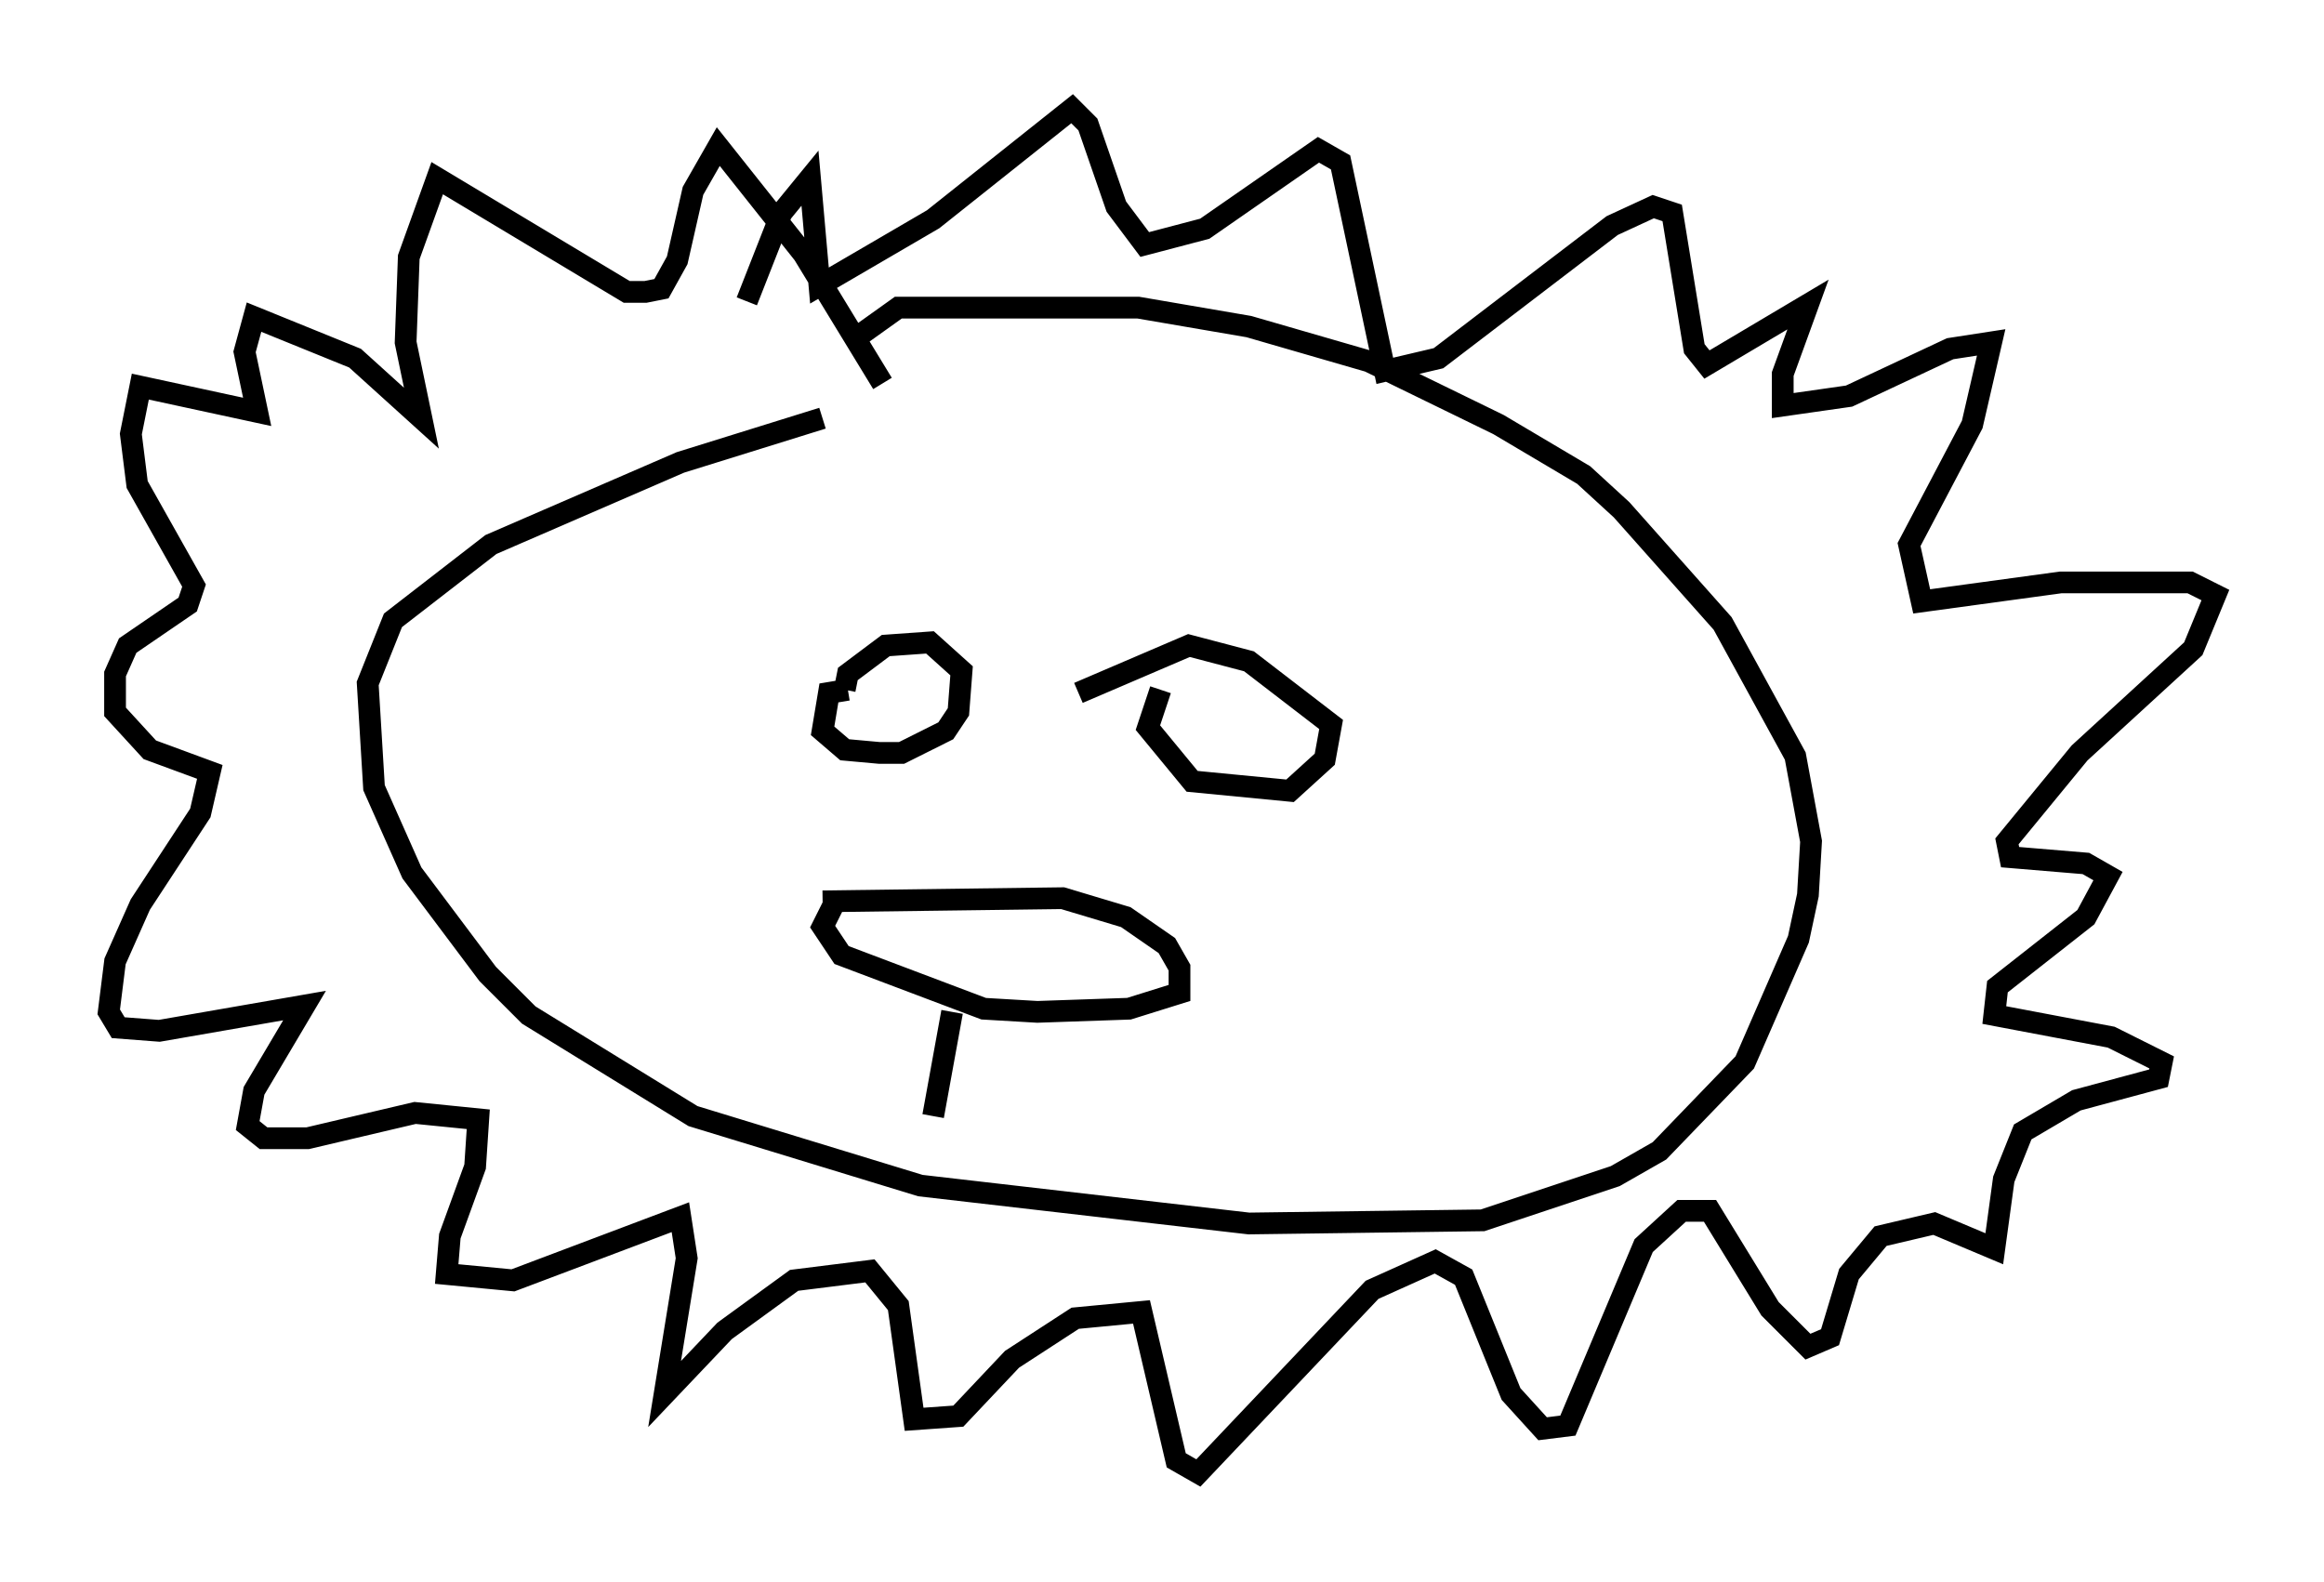 <?xml version="1.0" encoding="utf-8" ?>
<svg baseProfile="full" height="72.748" version="1.1" width="106.882" xmlns="http://www.w3.org/2000/svg" xmlns:ev="http://www.w3.org/2001/xml-events" xmlns:xlink="http://www.w3.org/1999/xlink"><defs /><rect fill="white" height="72.748" width="106.882" x="0" y="0" /><path d="M40.732, 18.799 m-2.905, 0.436 l-6.536, 2.034 -8.715, 3.777 l-4.503, 3.486 -1.162, 2.905 l0.291, 4.793 1.743, 3.922 l3.486, 4.648 1.888, 1.888 l7.553, 4.648 10.458, 3.196 l15.106, 1.743 10.749, -0.145 l6.101, -2.034 2.034, -1.162 l3.922, -4.067 2.469, -5.665 l0.436, -2.034 0.145, -2.469 l-0.726, -3.922 -3.341, -6.101 l-4.648, -5.229 -1.743, -1.598 l-3.922, -2.324 -5.955, -2.905 l-5.52, -1.598 -5.084, -0.872 l-11.039, 0.0 -2.034, 1.453 m1.307, 2.034 l-3.631, -5.955 -3.922, -4.939 l-1.162, 2.034 -0.726, 3.196 l-0.726, 1.307 -0.726, 0.145 l-0.872, 0.0 -8.715, -5.229 l-1.307, 3.631 -0.145, 3.922 l0.726, 3.486 -3.05, -2.76 l-4.648, -1.888 -0.436, 1.598 l0.581, 2.76 -5.374, -1.162 l-0.436, 2.179 0.291, 2.324 l2.615, 4.648 -0.291, 0.872 l-2.76, 1.888 -0.581, 1.307 l0.0, 1.743 1.598, 1.743 l2.76, 1.017 -0.436, 1.888 l-2.76, 4.212 -1.162, 2.615 l-0.291, 2.324 0.436, 0.726 l1.888, 0.145 6.682, -1.162 l-2.324, 3.922 -0.291, 1.598 l0.726, 0.581 2.034, 0.0 l4.939, -1.162 2.905, 0.291 l-0.145, 2.179 -1.162, 3.196 l-0.145, 1.743 3.05, 0.291 l7.698, -2.905 0.291, 1.888 l-1.017, 6.246 2.76, -2.905 l3.196, -2.324 3.486, -0.436 l1.307, 1.598 0.726, 5.229 l2.034, -0.145 2.469, -2.615 l2.905, -1.888 3.05, -0.291 l1.598, 6.827 1.017, 0.581 l7.989, -8.425 2.905, -1.307 l1.307, 0.726 2.179, 5.374 l1.453, 1.598 1.162, -0.145 l3.486, -8.279 1.743, -1.598 l1.307, 0.0 2.76, 4.503 l1.743, 1.743 1.017, -0.436 l0.872, -2.905 1.453, -1.743 l2.469, -0.581 2.76, 1.162 l0.436, -3.196 0.872, -2.179 l2.469, -1.453 3.777, -1.017 l0.145, -0.726 -2.324, -1.162 l-5.374, -1.017 0.145, -1.307 l4.067, -3.196 1.017, -1.888 l-1.017, -0.581 -3.486, -0.291 l-0.145, -0.726 3.341, -4.067 l5.229, -4.793 1.017, -2.469 l-1.162, -0.581 -5.955, 0.0 l-6.391, 0.872 -0.581, -2.615 l2.905, -5.52 0.872, -3.777 l-1.888, 0.291 -4.648, 2.179 l-3.05, 0.436 0.0, -1.453 l1.162, -3.196 -4.648, 2.76 l-0.581, -0.726 -1.017, -6.246 l-0.872, -0.291 -1.888, 0.872 l-7.989, 6.101 -2.469, 0.581 l-2.034, -9.587 -1.017, -0.581 l-5.229, 3.631 -2.76, 0.726 l-1.307, -1.743 -1.307, -3.777 l-0.726, -0.726 -6.391, 5.084 l-5.229, 3.05 -0.436, -4.939 l-1.307, 1.598 -1.598, 4.067 m4.648, 17.866 l-0.872, 0.145 -0.291, 1.743 l1.017, 0.872 1.598, 0.145 l1.017, 0.0 2.034, -1.017 l0.581, -0.872 0.145, -1.888 l-1.453, -1.307 -2.034, 0.145 l-1.743, 1.307 -0.145, 0.726 m14.525, 0.0 l-0.581, 1.743 2.034, 2.469 l4.503, 0.436 1.598, -1.453 l0.291, -1.598 -3.777, -2.905 l-2.76, -0.726 -5.084, 2.179 m-11.765, 9.587 l11.039, -0.145 2.905, 0.872 l1.888, 1.307 0.581, 1.017 l0.0, 1.162 -2.324, 0.726 l-4.212, 0.145 -2.469, -0.145 l-6.536, -2.469 -0.872, -1.307 l0.581, -1.162 m5.374, 5.084 l-0.872, 4.793 " fill="none" stroke="black" stroke-width="1" /></svg>
